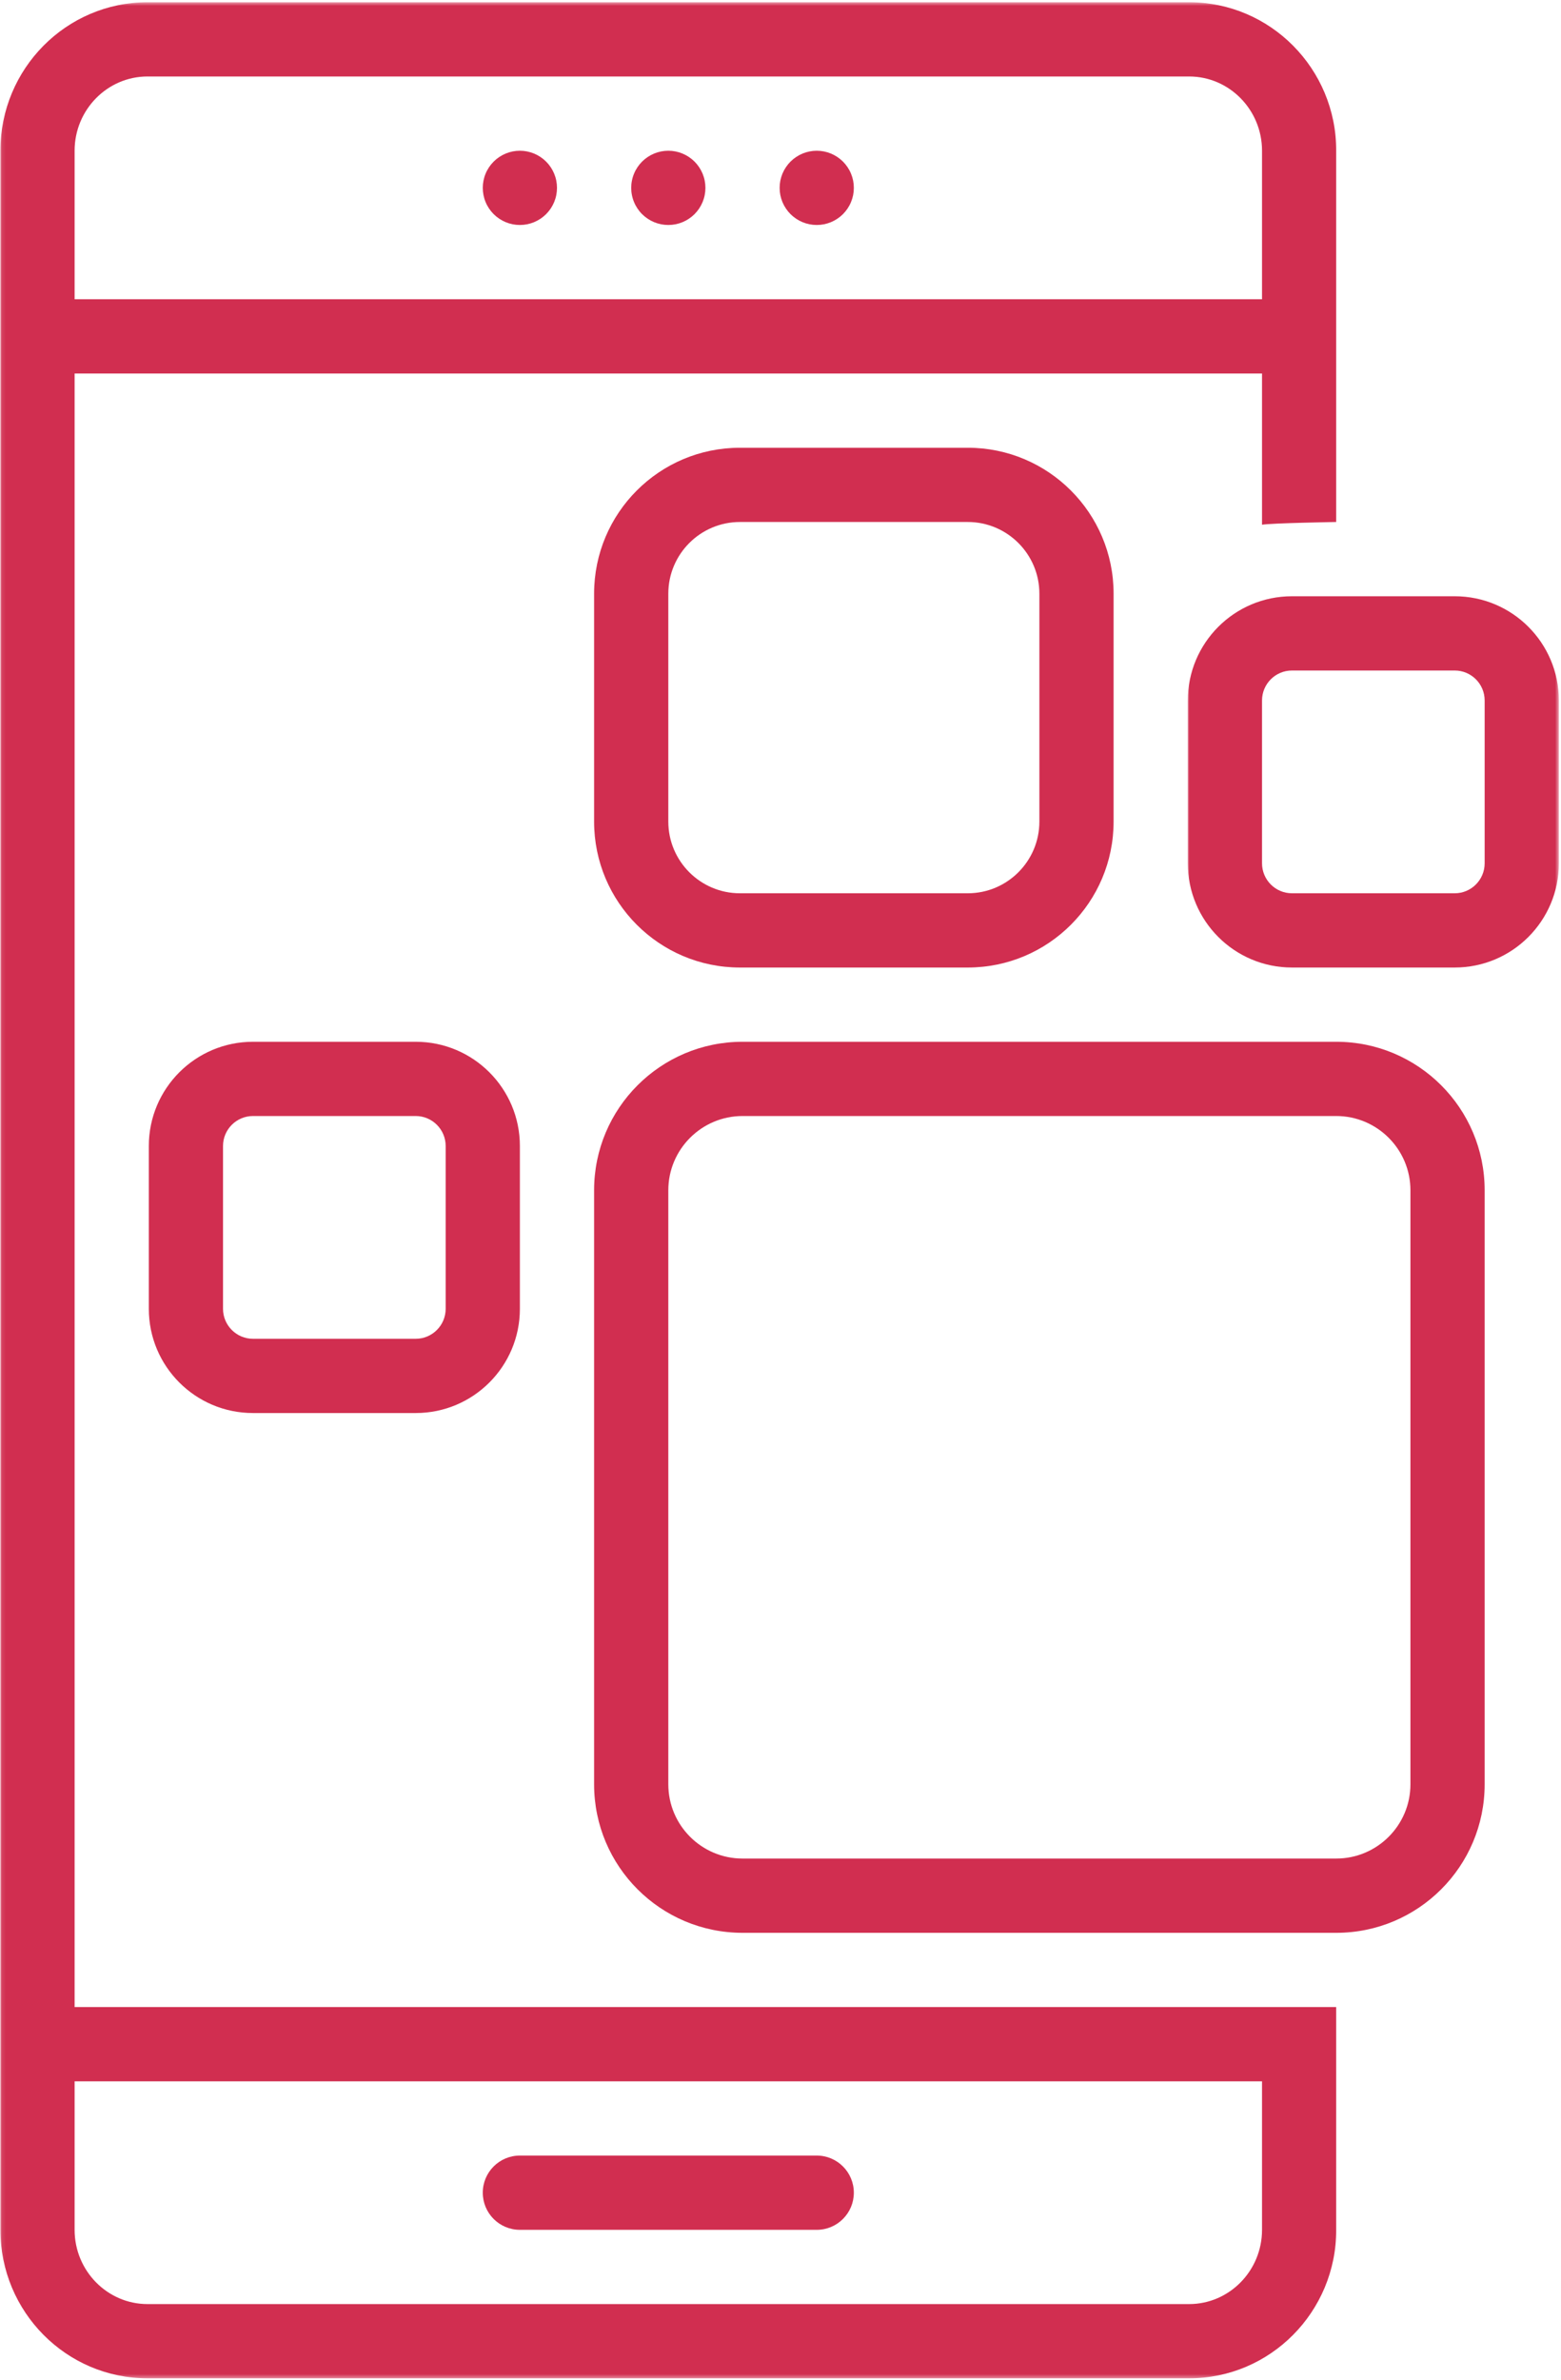<svg width="397" height="605" viewBox="0 0 397 605" fill="none" xmlns="http://www.w3.org/2000/svg">
<path d="M132.219 566.854H207.714C212.927 566.854 217.151 562.625 217.151 557.417C217.151 552.203 212.927 547.974 207.714 547.974H132.219C127.005 547.974 122.781 552.203 122.781 557.417C122.781 562.625 127.005 566.854 132.219 566.854Z" fill="#D12E50"/>
<path d="M141.656 47.755C141.656 48.375 141.594 48.989 141.474 49.599C141.354 50.208 141.172 50.797 140.938 51.37C140.698 51.943 140.411 52.484 140.068 53C139.719 53.516 139.328 53.995 138.891 54.432C138.453 54.87 137.979 55.26 137.464 55.604C136.948 55.948 136.401 56.239 135.828 56.479C135.255 56.714 134.667 56.891 134.057 57.016C133.453 57.135 132.839 57.193 132.219 57.193C131.599 57.193 130.984 57.135 130.375 57.016C129.771 56.891 129.177 56.714 128.609 56.479C128.036 56.239 127.49 55.948 126.974 55.604C126.458 55.26 125.984 54.87 125.547 54.432C125.109 53.995 124.714 53.516 124.37 53C124.026 52.484 123.734 51.943 123.5 51.37C123.26 50.797 123.083 50.208 122.964 49.599C122.844 48.989 122.781 48.375 122.781 47.755C122.781 47.135 122.844 46.526 122.964 45.917C123.083 45.307 123.26 44.719 123.5 44.146C123.734 43.573 124.026 43.031 124.37 42.516C124.714 42 125.109 41.521 125.547 41.083C125.984 40.646 126.458 40.255 126.974 39.911C127.49 39.568 128.036 39.276 128.609 39.036C129.177 38.802 129.771 38.62 130.375 38.5C130.984 38.38 131.599 38.318 132.219 38.318C132.839 38.318 133.453 38.38 134.057 38.5C134.667 38.62 135.255 38.802 135.828 39.036C136.401 39.276 136.948 39.568 137.464 39.911C137.979 40.255 138.453 40.646 138.891 41.083C139.328 41.521 139.719 42 140.068 42.516C140.411 43.031 140.698 43.573 140.938 44.146C141.172 44.719 141.354 45.307 141.474 45.917C141.594 46.526 141.656 47.135 141.656 47.755Z" fill="#D12E50"/>
<path d="M179.406 47.755C179.406 48.375 179.344 48.989 179.224 49.599C179.104 50.208 178.922 50.797 178.688 51.37C178.448 51.943 178.156 52.484 177.813 53C177.469 53.516 177.078 53.995 176.641 54.432C176.203 54.87 175.724 55.26 175.208 55.604C174.693 55.948 174.151 56.239 173.578 56.479C173.005 56.714 172.417 56.891 171.807 57.016C171.198 57.135 170.589 57.193 169.969 57.193C169.349 57.193 168.734 57.135 168.125 57.016C167.521 56.891 166.927 56.714 166.354 56.479C165.781 56.239 165.24 55.948 164.724 55.604C164.208 55.26 163.734 54.87 163.292 54.432C162.854 53.995 162.464 53.516 162.12 53C161.776 52.484 161.484 51.943 161.25 51.37C161.01 50.797 160.833 50.208 160.714 49.599C160.589 48.989 160.531 48.375 160.531 47.755C160.531 47.135 160.589 46.526 160.714 45.917C160.833 45.307 161.01 44.719 161.25 44.146C161.484 43.573 161.776 43.031 162.12 42.516C162.464 42 162.854 41.521 163.292 41.083C163.734 40.646 164.208 40.255 164.724 39.911C165.24 39.568 165.781 39.276 166.354 39.036C166.927 38.802 167.521 38.62 168.125 38.5C168.734 38.38 169.349 38.318 169.969 38.318C170.589 38.318 171.198 38.38 171.807 38.5C172.417 38.62 173.005 38.802 173.578 39.036C174.151 39.276 174.693 39.568 175.208 39.911C175.724 40.255 176.203 40.646 176.641 41.083C177.078 41.521 177.469 42 177.813 42.516C178.156 43.031 178.448 43.573 178.688 44.146C178.922 44.719 179.104 45.307 179.224 45.917C179.344 46.526 179.406 47.135 179.406 47.755Z" fill="#D12E50"/>
<path d="M217.151 47.755C217.151 48.375 217.094 48.989 216.974 49.599C216.849 50.208 216.672 50.797 216.432 51.37C216.198 51.943 215.906 52.484 215.563 53C215.219 53.516 214.828 53.995 214.391 54.432C213.953 54.87 213.474 55.26 212.958 55.604C212.443 55.948 211.901 56.239 211.328 56.479C210.755 56.714 210.167 56.891 209.557 57.016C208.948 57.135 208.333 57.193 207.714 57.193C207.094 57.193 206.484 57.135 205.875 57.016C205.266 56.891 204.677 56.714 204.104 56.479C203.531 56.239 202.99 55.948 202.474 55.604C201.958 55.26 201.479 54.87 201.042 54.432C200.604 53.995 200.214 53.516 199.87 53C199.526 52.484 199.234 51.943 198.995 51.37C198.76 50.797 198.583 50.208 198.458 49.599C198.339 48.989 198.281 48.375 198.281 47.755C198.281 47.135 198.339 46.526 198.458 45.917C198.583 45.307 198.76 44.719 198.995 44.146C199.234 43.573 199.526 43.031 199.87 42.516C200.214 42 200.604 41.521 201.042 41.083C201.479 40.646 201.958 40.255 202.474 39.911C202.99 39.568 203.531 39.276 204.104 39.036C204.677 38.802 205.266 38.62 205.875 38.5C206.484 38.38 207.094 38.318 207.714 38.318C208.333 38.318 208.948 38.38 209.557 38.5C210.167 38.62 210.755 38.802 211.328 39.036C211.901 39.276 212.443 39.568 212.958 39.911C213.474 40.255 213.953 40.646 214.391 41.083C214.828 41.521 215.219 42 215.563 42.516C215.906 43.031 216.198 43.573 216.432 44.146C216.672 44.719 216.849 45.307 216.974 45.917C217.094 46.526 217.151 47.135 217.151 47.755Z" fill="#D12E50"/>
<path d="M151.094 453.594C151.094 474.443 167.995 491.349 188.844 491.349H339.839C360.682 491.349 377.583 474.443 377.583 453.594V302.583C377.583 281.734 360.682 264.833 339.839 264.833H188.844C167.995 264.833 151.094 281.734 151.094 302.583V453.594ZM169.969 302.583C169.969 292.177 178.432 283.708 188.844 283.708H339.839C350.245 283.708 358.708 292.177 358.708 302.583V453.594C358.708 464.005 350.245 472.469 339.839 472.469H188.844C178.432 472.469 169.969 464.005 169.969 453.594V302.583Z" fill="#D12E50"/>
<path d="M246.13 245.958C266.604 245.958 283.214 229.349 283.214 208.865V150.917C283.214 130.432 266.604 113.823 246.13 113.823H188.177C167.698 113.823 151.094 130.432 151.094 150.917V208.865C151.094 229.349 167.698 245.958 188.177 245.958H246.13ZM169.969 208.865V150.917C169.969 140.87 178.135 132.698 188.177 132.698H246.13C256.172 132.698 264.339 140.87 264.339 150.917V208.865C264.339 218.912 256.172 227.083 246.13 227.083H188.177C178.135 227.083 169.969 218.912 169.969 208.865Z" fill="#D12E50"/>
<mask id="mask0_275_954" style="mask-type:luminance" maskUnits="userSpaceOnUse" x="0" y="0" width="341" height="605">
<path d="M0.099 0.552H340.656V604.62H0.099V0.552Z" fill="white"/>
</mask>
<g mask="url(#mask0_275_954)">
<path d="M37.521 604.604H302.417C323.083 604.604 339.839 587.703 339.839 566.854V510.224H18.974V94.948H320.964V133.391C323.443 132.969 339.839 132.698 339.839 132.698V38.318C339.839 17.469 323.083 0.568 302.417 0.568H37.521C16.849 0.568 0.099 17.469 0.099 38.318V566.854C0.099 587.703 16.849 604.604 37.521 604.604ZM18.974 38.318C18.974 27.911 27.297 19.443 37.521 19.443H302.417C312.641 19.443 320.964 27.911 320.964 38.318V76.073H18.974V38.318ZM18.974 529.099H320.964V566.854C320.964 577.26 312.641 585.729 302.417 585.729H37.521C27.297 585.729 18.974 577.26 18.974 566.854V529.099Z" fill="#D12E50"/>
</g>
<mask id="mask1_275_954" style="mask-type:luminance" maskUnits="userSpaceOnUse" x="301" y="150" width="96" height="97">
<path d="M301.99 150.99H396.458V246.99H301.99V150.99Z" fill="white"/>
</mask>
<g mask="url(#mask1_275_954)">
<path d="M302.089 178.068V219.464C302.089 234.094 313.948 245.958 328.573 245.958H369.974C384.599 245.958 396.458 234.094 396.458 219.464V178.068C396.458 163.438 384.599 151.578 369.974 151.578H328.573C313.948 151.578 302.089 163.438 302.089 178.068ZM377.583 178.068V219.464C377.583 223.661 374.172 227.083 369.974 227.083H328.573C324.375 227.083 320.964 223.661 320.964 219.464V178.068C320.964 173.87 324.375 170.453 328.573 170.453H369.974C374.172 170.453 377.583 173.87 377.583 178.068Z" fill="#D12E50"/>
</g>
<path d="M64.333 264.833C49.708 264.833 37.849 276.698 37.849 291.328V332.719C37.849 347.354 49.708 359.213 64.333 359.213H105.729C120.359 359.213 132.219 347.354 132.219 332.719V291.328C132.219 276.698 120.359 264.833 105.729 264.833H64.333ZM113.344 291.328V332.719C113.344 336.917 109.927 340.338 105.729 340.338H64.333C60.136 340.338 56.719 336.917 56.719 332.719V291.328C56.719 287.125 60.136 283.708 64.333 283.708H105.729C109.927 283.708 113.344 287.125 113.344 291.328Z" fill="#D12E50"/>
</svg>
